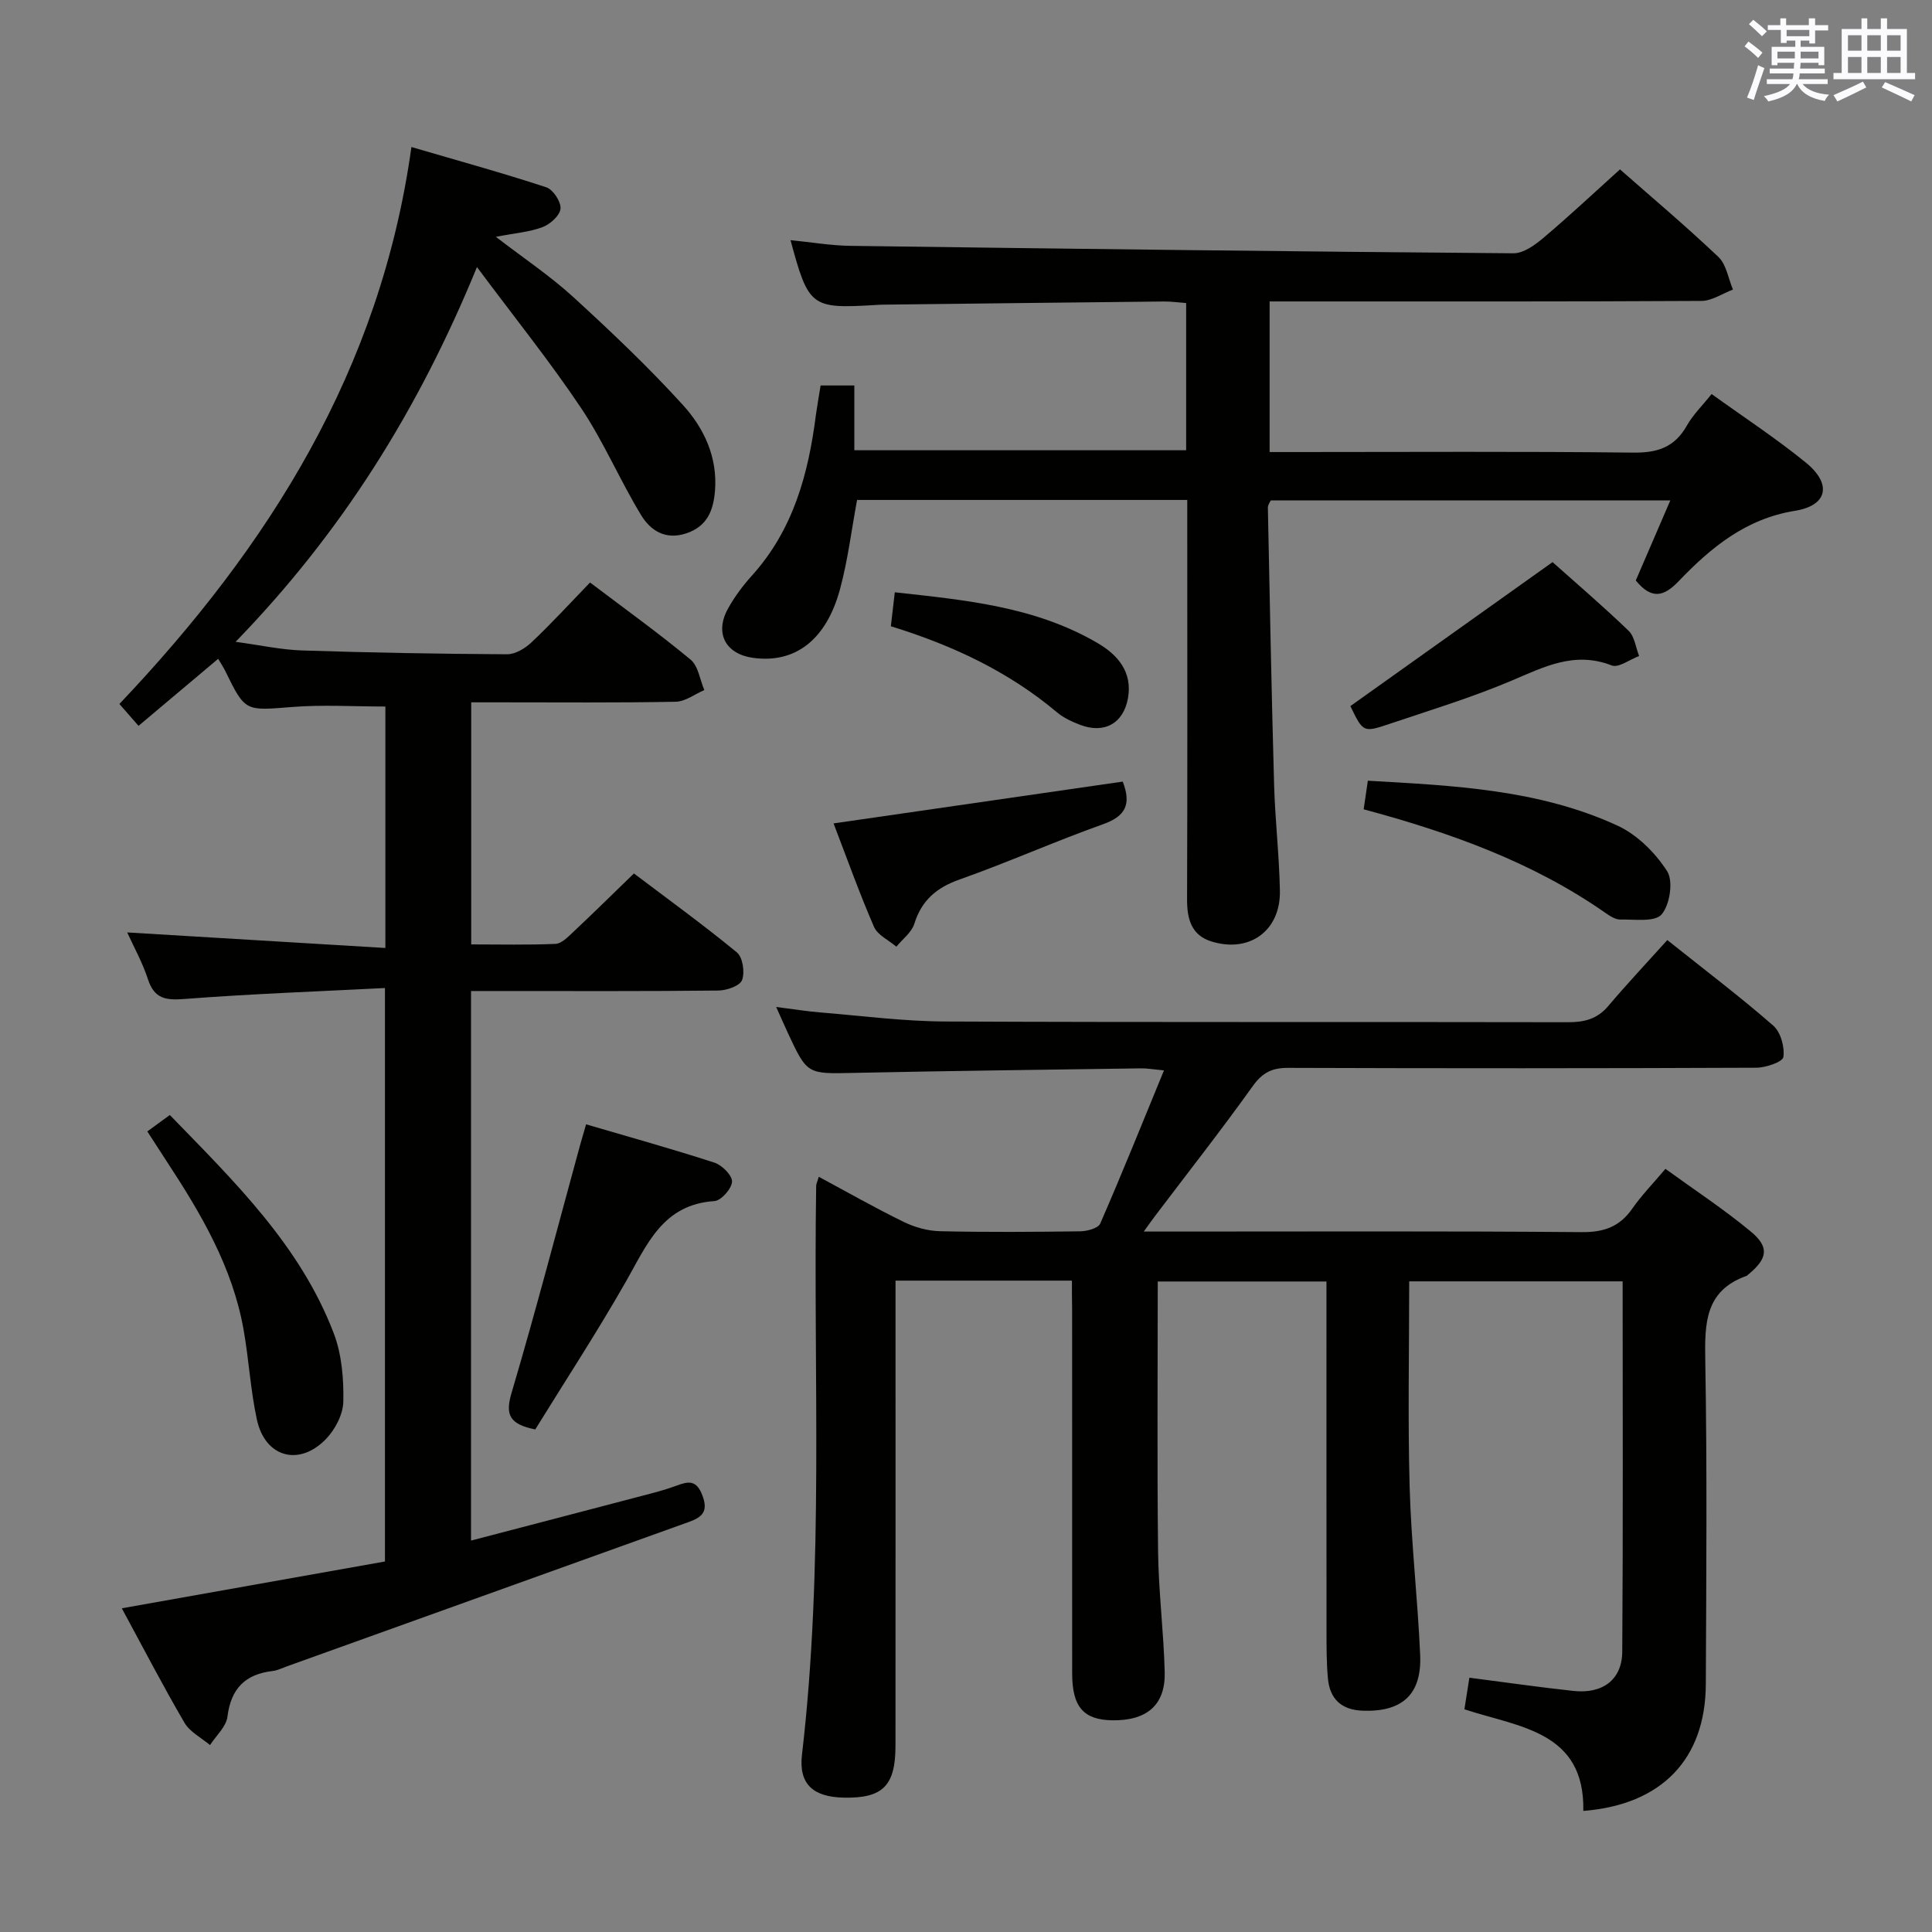 <svg enable-background="new 0 0 400 400" viewBox="0 0 400 400" xmlns="http://www.w3.org/2000/svg"><rect x="0" y="0" width="400" height="400" fill="#808080" stroke="none"/><g fill="#010100"><path d="m221.93 265.14c-12.43 0-24.08 0-36.52 0v5.89c0 30.16.01 60.32-.01 90.48-.01 8.26-2.68 10.85-10.75 10.67-6.21-.14-9.33-2.72-8.61-8.89 4.58-39.18 2.32-78.51 2.94-117.77.01-.44.25-.88.54-1.88 5.99 3.22 11.71 6.48 17.62 9.36 2.29 1.12 4.99 1.86 7.52 1.91 9.66.22 19.33.15 28.99.02 1.43-.02 3.71-.63 4.14-1.6 4.49-10.3 8.68-20.73 13.2-31.72-2.28-.21-3.54-.44-4.79-.42-19.81.29-39.62.52-59.42.94-9.64.21-9.64.37-13.69-8.33-.69-1.48-1.34-2.99-2.39-5.32 3.43.43 6.26.9 9.1 1.13 8.61.7 17.23 1.84 25.85 1.88 42.99.19 85.98.06 128.97.15 3.4.01 6.06-.65 8.34-3.34 3.86-4.56 7.96-8.92 12.24-13.67 8.08 6.44 15.21 11.84 21.94 17.72 1.53 1.34 2.38 4.42 2.09 6.49-.15 1.02-3.62 2.21-5.59 2.22-32.32.14-64.65.14-96.97.03-3.36-.01-5.33 1.02-7.31 3.79-6.48 9.06-13.37 17.83-20.09 26.71-.66.87-1.29 1.76-2.47 3.39h6.18c28.16 0 56.32-.12 84.48.12 4.64.04 7.88-1.12 10.5-4.89 1.89-2.71 4.23-5.11 6.85-8.21 5.98 4.34 12.07 8.33 17.64 12.95 3.95 3.27 3.51 5.61-.47 8.91-.13.11-.24.25-.39.3-8.63 3.07-8.66 9.87-8.53 17.56.39 22.32.21 44.65.11 66.98-.07 15.51-9.13 24.96-25.36 26.23.32-16.56-13.33-17.31-24.62-21.04.35-2.23.68-4.31 1.03-6.54 7.26.93 14.4 1.97 21.57 2.74 6.02.65 10.04-2.33 10.08-8.12.18-25.46.08-50.92.08-76.68-14.84 0-29.39 0-44.19 0 0 14.3-.3 28.42.09 42.52.32 11.62 1.67 23.21 2.18 34.83.36 8.21-3.76 11.85-11.93 11.54-4.41-.17-6.78-2.45-7.17-6.68-.3-3.31-.29-6.65-.29-9.98-.02-22.16-.01-44.32-.01-66.48 0-1.81 0-3.61 0-5.72-12.01 0-23.55 0-34.93 0 0 18.77-.15 37.38.07 55.97.1 8.3 1.16 16.59 1.37 24.89.17 6.79-3.65 10.07-10.78 9.99-6.02-.07-8.38-2.76-8.38-9.73-.01-25.16-.01-50.32-.01-75.48-.04-1.79-.04-3.59-.04-5.82z"/><path d="m122.16 120.6c7.4 5.6 14.3 10.56 20.82 15.97 1.59 1.32 1.93 4.16 2.84 6.3-1.98.85-3.95 2.39-5.95 2.42-12.16.23-24.33.12-36.49.12-1.81 0-3.61 0-5.82 0v50.12c5.89 0 11.68.14 17.45-.11 1.24-.05 2.54-1.4 3.6-2.39 4.12-3.87 8.15-7.84 12.64-12.19 6.92 5.24 14.3 10.58 21.32 16.35 1.21 1 1.67 4.11 1.07 5.72-.44 1.19-3.16 2.15-4.88 2.17-15.16.17-30.33.1-45.49.1-1.8 0-3.6 0-5.75 0v113.78c12.02-3.14 23.69-6.18 35.36-9.25 2.41-.63 4.83-1.24 7.16-2.11 2.48-.93 4.15-1.25 5.38 2 1.27 3.34-.05 4.52-2.78 5.5-27.79 9.97-55.57 19.96-83.35 29.94-.94.34-1.87.81-2.83.92-5.69.66-8.65 3.64-9.37 9.47-.26 2.07-2.35 3.92-3.61 5.87-1.8-1.52-4.17-2.71-5.29-4.63-4.43-7.58-8.47-15.38-12.97-23.69 18.59-3.31 36.6-6.51 54.48-9.69 0-39.79 0-78.71 0-118.73-14.07.72-27.82 1.21-41.52 2.27-3.9.3-6.23-.05-7.55-4.09-1.12-3.45-2.93-6.68-4.29-9.69 17.68 1.07 35.43 2.14 53.45 3.22 0-17.6 0-33.88 0-49.99-6.55 0-13-.41-19.37.1-9.65.76-9.63 1.03-13.78-7.45-.35-.72-.8-1.39-1.47-2.53-5.36 4.51-10.52 8.86-16.49 13.88-1.29-1.48-2.44-2.79-3.96-4.53 31-32.67 54.05-69.14 60.46-115.31 9.73 2.85 18.9 5.37 27.93 8.34 1.4.46 3.06 2.99 2.94 4.42-.12 1.41-2.13 3.22-3.71 3.82-2.73 1.03-5.77 1.25-9.68 2.01 5.81 4.47 11.25 8.1 16.02 12.46 7.84 7.17 15.57 14.51 22.71 22.36 4.37 4.8 7.2 10.82 6.64 17.76-.33 4.03-1.56 7.36-5.96 8.82-4.34 1.44-7.43-.63-9.34-3.79-4.39-7.22-7.71-15.11-12.39-22.11-6.43-9.62-13.72-18.67-21.59-29.24-12.21 29.8-28.11 55.05-49.97 77.59 5.15.7 9.45 1.65 13.77 1.79 14.14.46 28.28.71 42.43.79 1.7.01 3.75-1.22 5.06-2.47 4.12-3.88 7.94-8.06 12.12-12.39z"/><path d="m169.9 79.81h6.98v13.41h68.7c0-10.28 0-20.21 0-30.48-1.67-.12-3.13-.33-4.59-.32-19.48.2-38.95.43-58.43.66-.5.01-1 .05-1.5.08-13.13.77-13.67.37-17.39-13.44 4.27.42 8.31 1.12 12.35 1.18 45.77.62 91.54 1.18 137.31 1.54 2.09.02 4.48-1.72 6.24-3.21 5.33-4.5 10.42-9.28 15.83-14.16 6.25 5.5 13.5 11.61 20.37 18.12 1.66 1.57 2.05 4.47 3.02 6.76-2.17.82-4.34 2.34-6.52 2.35-27.82.16-55.65.11-83.48.11-1.82 0-3.64 0-5.93 0v31.18h5.8c23.16 0 46.32-.15 69.48.12 5.02.06 8.57-1.1 11.09-5.57 1.28-2.27 3.23-4.16 5.14-6.56 6.69 4.82 13.37 9.19 19.53 14.21 5.4 4.4 4.52 8.87-2.24 9.96-10.25 1.65-17.45 7.63-24.15 14.62-3.01 3.14-5.56 3.83-8.84-.19 2.24-5.19 4.58-10.62 7.15-16.57-27.75 0-55.1 0-82.73 0-.14.33-.6.92-.59 1.5.39 19.13.75 38.26 1.29 57.39.21 7.31 1.06 14.6 1.2 21.91.16 8.26-6.26 12.96-14.17 10.51-4.15-1.28-5.06-4.64-5.05-8.7.09-24.83.04-49.65.04-74.48 0-2.63 0-5.26 0-8.23-23.05 0-45.62 0-68.36 0-1.15 6.15-1.9 12.42-3.53 18.45-2.86 10.59-9.33 15.44-18.02 14.24-5.67-.79-7.98-5.08-5.2-10.15 1.35-2.46 3.08-4.77 4.96-6.86 8.56-9.47 11.71-21.04 13.26-33.27.27-1.94.62-3.87.98-6.11z"/><path d="m110.82 295.95c-5.36-1.08-6.25-3.04-4.91-7.56 5.03-17 9.5-34.17 14.18-51.27.35-1.27.73-2.53 1.25-4.34 8.95 2.63 17.83 5.09 26.59 7.94 1.57.51 3.69 2.65 3.63 3.94-.07 1.45-2.26 3.92-3.65 4.01-10.71.7-13.95 9.01-18.31 16.65-5.93 10.4-12.48 20.43-18.78 30.63z"/><path d="m30.5 234.25c1.75-1.28 3.05-2.23 4.66-3.4 13.37 13.78 27.03 27.04 33.96 45.25 1.65 4.35 2.06 9.4 1.96 14.11-.06 2.66-1.73 5.84-3.67 7.81-5.58 5.66-12.54 3.65-14.22-4.1-1.34-6.14-1.66-12.48-2.77-18.68-2.29-12.89-8.77-23.92-15.82-34.66-1.28-1.95-2.53-3.91-4.1-6.33z"/><path d="m172.58 170.48c20.34-2.94 40.13-5.8 59.87-8.66 1.82 4.7.59 7.16-4.03 8.81-10 3.56-19.72 7.91-29.73 11.45-4.8 1.7-7.86 4.3-9.39 9.18-.56 1.79-2.44 3.17-3.72 4.74-1.58-1.35-3.88-2.39-4.63-4.11-3.02-6.96-5.57-14.12-8.37-21.41z"/><path d="m282.33 167.56c.32-2.2.56-3.81.87-5.92 17.74 1.01 35.37 1.79 51.67 9.29 4.09 1.88 7.84 5.62 10.29 9.44 1.32 2.05.57 6.95-1.14 8.95-1.39 1.63-5.59 1-8.55 1.06-1.04.02-2.2-.76-3.15-1.42-15.05-10.49-32.02-16.57-49.99-21.4z"/><path d="m279.58 146.19c13.95-9.93 27.59-19.65 41.86-29.81 4.96 4.43 10.51 9.17 15.75 14.22 1.24 1.2 1.47 3.45 2.17 5.22-1.92.71-4.26 2.51-5.68 1.95-7.69-3-13.99.3-20.76 3.17-8.23 3.48-16.83 6.11-25.32 8.96-5.37 1.81-5.4 1.69-8.02-3.71z"/><path d="m184.44 129.66c.29-2.5.52-4.45.82-7.03 14.65 1.61 29.11 2.95 42.03 10.54 4.18 2.45 7.19 6 6.25 11.35-.93 5.27-4.92 7.46-9.91 5.55-1.69-.65-3.43-1.44-4.79-2.59-10.07-8.47-21.69-13.9-34.4-17.82z"/></g><path d="m361.2 9.6.8-1c.9.7 1.9 1.4 2.9 2.3l-.9 1.1c-1-1-2-1.8-2.8-2.4zm.5 10.6c.9-2.1 1.6-4.3 2.3-6.7.4.2.8.4 1.3.6-.7 2.1-1.5 4.3-2.2 6.6zm.4-15.2.9-.9c1 .8 2 1.6 2.8 2.4l-1 1c-.9-.9-1.8-1.7-2.7-2.5zm12.5-1.2h1.2v1.4h2.7v1.1h-2.7v2.7h-1.2v-.6h-1.8v1.3h4.9v3.8h-1.2v-.5h-3.7c0 .4-.1.9-.1 1.2h5.1v1h-5.2c0 .5-.1.9-.2 1.2h6v1h-5.2c1.1 1.3 2.9 2 5.5 2.2-.4.4-.7.8-.9 1.3-2.9-.5-4.8-1.6-5.7-3.5h-.1c-.8 1.7-2.7 2.9-5.9 3.6-.2-.4-.6-.8-.9-1.1 2.8-.6 4.6-1.4 5.4-2.5h-4.8v-1h5.3c.1-.3.2-.7.2-1.2h-4.9v-1h5c0-.4 0-.8.1-1.2h-3.5v.5h-1.2v-3.8h4.9v-1.3h-1.8v.5h-1.2v-2.7h-2.7v-1h2.6v-1.4h1.2v1.4h4.7v-1.4zm-6.6 8.3h3.6c0-.4 0-.9 0-1.4h-3.6zm1.9-4.6h4.7v-1.3h-4.7zm6.6 3.2h-3.7v1.4h3.7z" fill="#fbfafc"/><path d="m385.3 3.8h1.3v2.2h2.8v-2.2h1.3v2.2h4.1v9.1h1.7v1.3h-16.9v-1.3h1.7v-9.1h4.1v-2.2zm.4 13.1.7 1.2c-1.8.9-3.8 1.9-6 2.9-.2-.4-.5-.8-.8-1.3 2.3-1 4.3-1.9 6.1-2.8zm-3.1-6.4h2.8v-3.2h-2.8zm0 4.6h2.8v-3.3h-2.8zm4-4.6h2.8v-3.2h-2.8zm0 4.6h2.8v-3.3h-2.8zm3.7 1.9c2.1.9 4.1 1.8 6.1 2.7l-.7 1.3c-2.2-1.1-4.2-2-6.1-2.9zm3.2-9.7h-2.8v3.2h2.8zm-2.8 7.8h2.8v-3.3h-2.8z" fill="#fbfafc"/></svg>